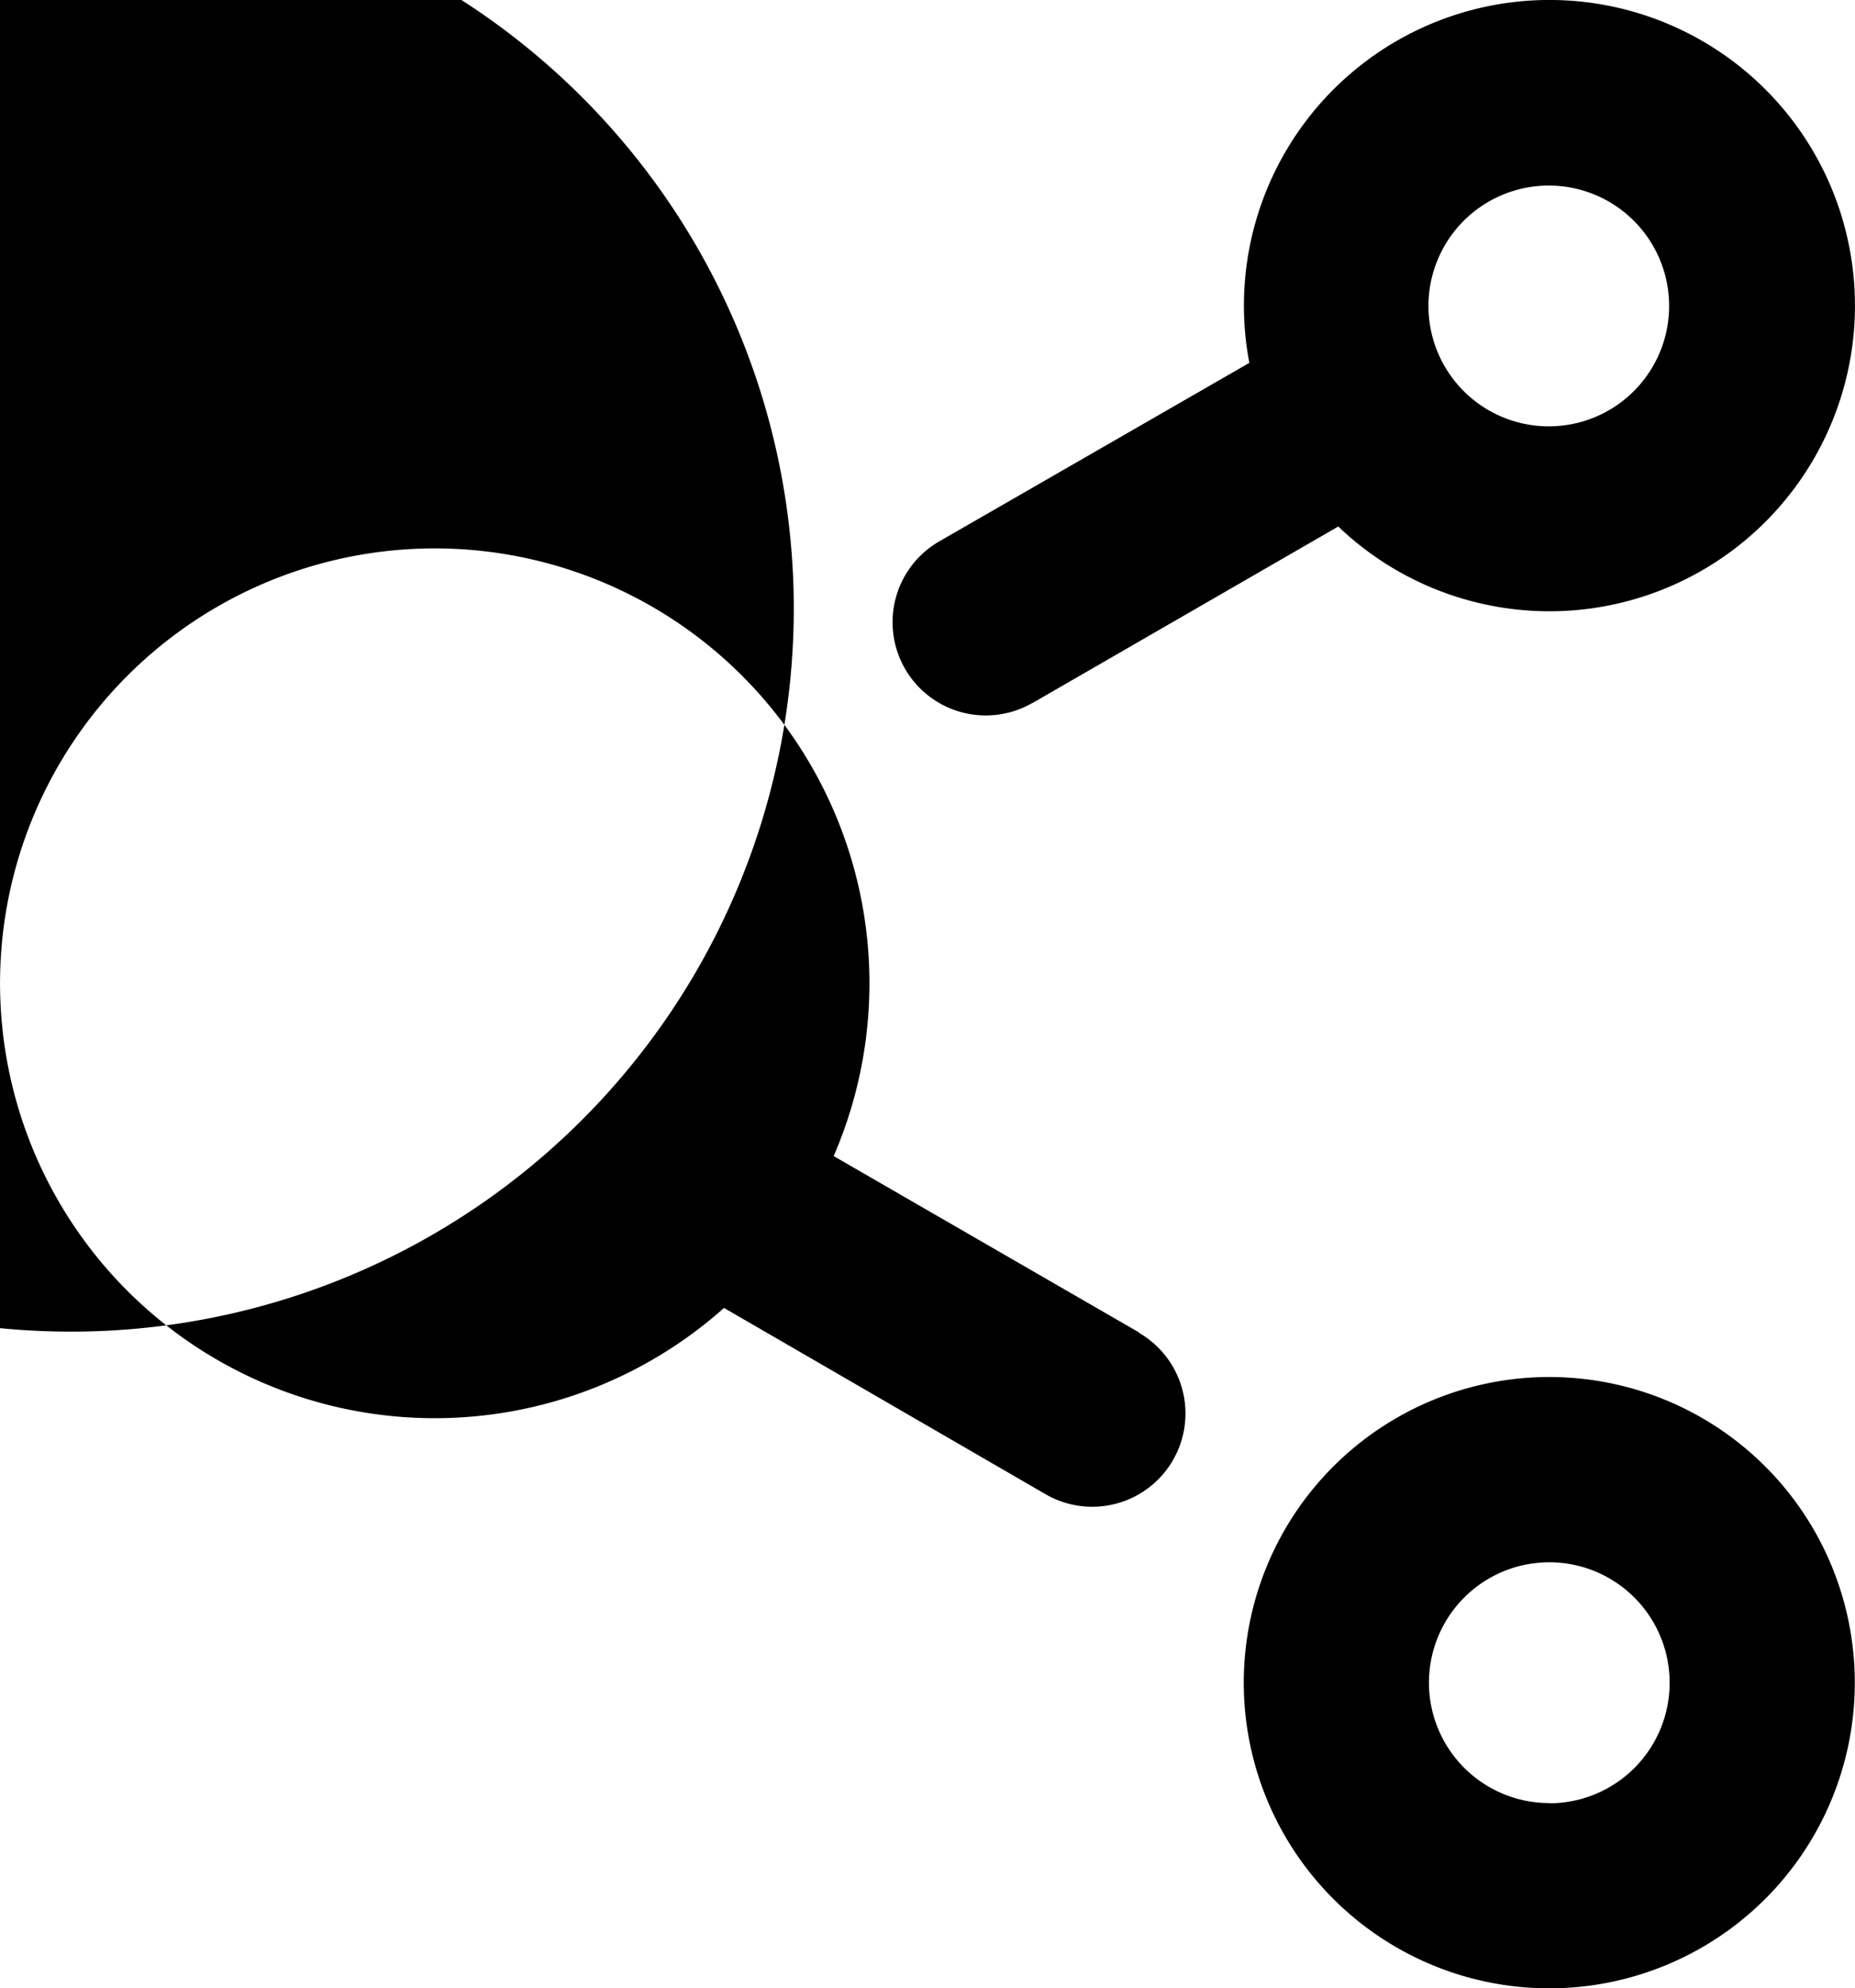 <svg xmlns="http://www.w3.org/2000/svg" width="37.335" height="40" viewBox="0 0 37.335 40">
    <defs>
        <clipPath id="gjpqh1mmva">
            <path data-name="Rectangle 1853" style="fill:none" d="M0 0h37.335v40H0z"/>
        </clipPath>
    </defs>
    <g data-name="Group 6267" style="clip-path:url(#gjpqh1mmva)">
        <path data-name="Path 4212" d="m22.923 26.804-6.144-3.547a8.749 8.749 0 1 0-2.207 3.055l6.474 3.749a1.876 1.876 0 1 0 1.875-3.25m-14.168-2a14.547 14.547 0 1 1 .012-.007"/>
        <path data-name="Path 4213" d="m20.793 14.136 6.142-3.544a6.149 6.149 0 1 0-1.79-3.292l-6.242 3.592a1.876 1.876 0 0 0 1.875 3.25M31.172 3.733a2.422 2.422 0 1 1-2.422 2.422 2.422 2.422 0 0 1 2.422-2.422"/>
        <path data-name="Path 4214" d="M31.182 27.702a6.149 6.149 0 1 0 6.149 6.153 6.149 6.149 0 0 0-6.149-6.153zm0 8.571a2.422 2.422 0 1 1 2.422-2.418 2.422 2.422 0 0 1-2.422 2.422"/>
    </g>
</svg>
